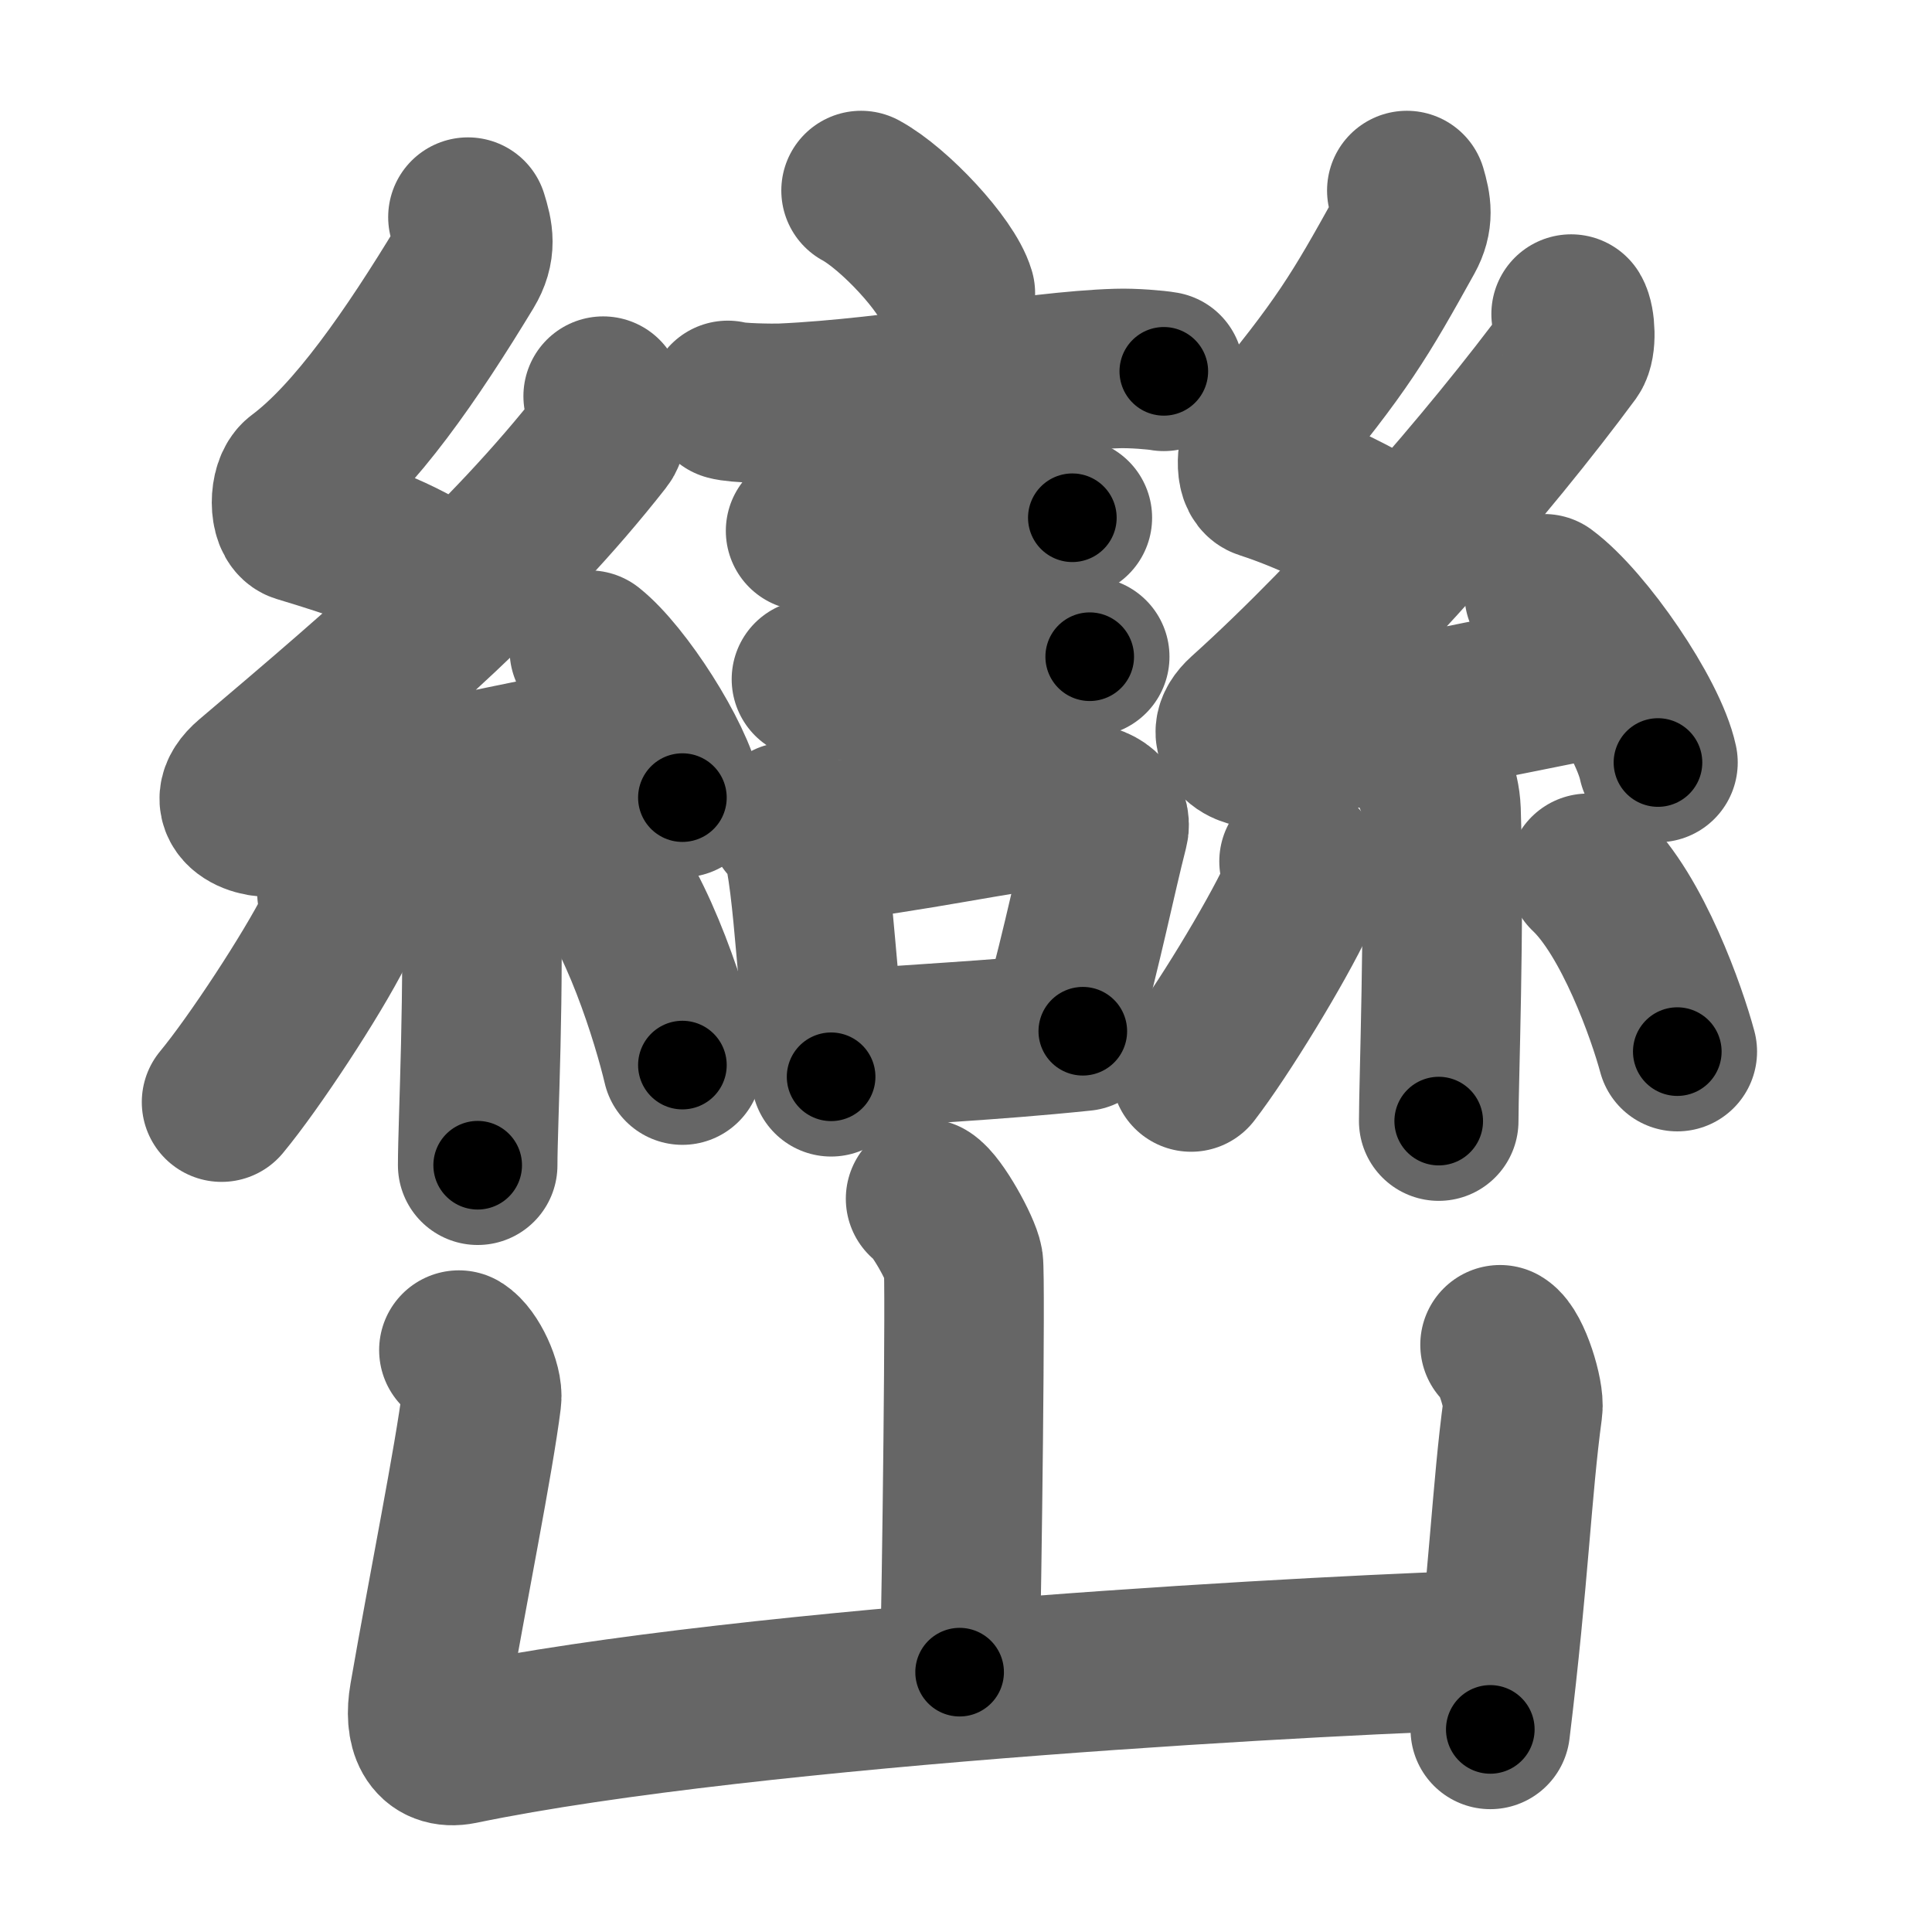 <svg xmlns="http://www.w3.org/2000/svg" width="109" height="109" viewBox="0 0 109 109" id="5dd2"><g fill="none" stroke="#666" stroke-width="9" stroke-linecap="round" stroke-linejoin="round"><g><g><g><path d="M48.58,10.75c1.88,1.02,4.85,4.21,5.32,5.8" /><path d="M41.06,22.59c0.53,0.16,2.53,0.18,3.06,0.16c6.51-0.29,14.17-1.82,18.9-1.96c0.88-0.03,2.2,0.08,2.64,0.16" /><path d="M45.45,29.95c0.32,0.08,2.27,0.09,2.59,0.08c3.31-0.09,6.18-0.91,9.45-0.9c0.53,0,2.75,0.04,3.01,0.08" /><path d="M45.78,38.32c0.28,0.08,2.02,0.09,2.31,0.08c2.96-0.09,7.78-1.44,10.7-1.43c0.47,0,2.45,0.04,2.69,0.08" /><g><path d="M44.45,46.37c0.29,0.25,0.62,0.45,0.72,0.77c0.83,2.87,0.88,9.39,1.72,13.61" /><path d="M46.27,47.55c5.38-0.61,9.5-1.59,14.46-2.21c1.24-0.15,2,0.71,1.82,1.41c-0.74,2.9-1.39,6.24-2.7,11.06" /><path d="M47.49,59.25c4.01-0.37,8.1-0.5,13.6-1.07" /></g></g><g><path d="M26.4,12.25c0.31,0.99,0.48,1.76-0.16,2.82C23.25,20,20.03,24.68,16.92,27c-0.64,0.48-0.62,2.3,0,2.49c3.26,0.99,5.34,1.65,8.14,3.48" /><path d="M34.03,22.35c0.29,0.45,0.38,1.93,0,2.4c-5.53,7.06-12.28,12.83-19.88,19.27c-1.74,1.48,0.43,2.32,1.57,2.02c4.75-1.26,14.62-3.27,20.73-4.47" /><path d="M33.25,36.68c1.85,1.47,4.79,6.04,5.25,8.32" /><path d="M26.33,46.05c0.05,0.23,0.73,1.21,0.78,2.68c0.25,7.08-0.16,14.6-0.16,17.01" /><path d="M19.01,50.37c0.11,0.55,0.09,1.64-0.11,2.04c-1.3,2.58-4.56,7.55-6.4,9.77" /><path d="M33.5,48.58c2.5,2.72,4.42,9.04,5,11.51" /></g><g><path d="M79.37,10.75c0.26,0.89,0.39,1.58-0.13,2.52c-2.49,4.48-3.49,6.23-7.93,11.55c-0.44,0.52-0.52,2.05,0,2.22c2.74,0.89,5.75,2.37,8.1,4" /><path d="M88.64,17.72c0.24,0.4,0.31,1.72,0,2.15c-4.65,6.3-12.01,14.75-18.4,20.5c-1.46,1.32,0.36,2.07,1.32,1.8c4-1.12,14.11-3.03,19.25-4.1" /><path d="M87.12,33.5c2.27,1.68,5.86,6.91,6.42,9.52" /><path d="M80.64,43.33c0.04,0.21,0.61,1.08,0.66,2.4c0.21,6.32-0.13,15.37-0.13,17.52" /><path d="M73.29,48.6c0.1,0.56,0.08,1.65-0.1,2.05c-1.22,2.6-4.27,7.6-5.99,9.83" /><path d="M89.59,49.27c2.52,2.38,4.46,7.9,5.04,10.06" /></g></g><g><path d="M52.22,67.63c0.64,0.38,2,2.84,2.13,3.6c0.13,0.76-0.08,18.37-0.21,23.11" /><path d="M25.89,76.17c0.64,0.38,1.38,1.99,1.28,2.75c-0.42,3.39-1.92,10.83-2.96,16.83c-0.3,1.72,0.19,3,1.77,2.68c16.52-3.42,50.35-5.14,58.4-5.35" /><path d="M84.63,75.87c0.64,0.38,1.39,2.84,1.28,3.6c-0.63,4.66-0.77,9.42-1.83,18.1" /></g></g></g><g fill="none" stroke="#000" stroke-width="5" stroke-linecap="round" stroke-linejoin="round"><path d="M48.58,10.75c1.88,1.02,4.85,4.21,5.32,5.8" stroke-dasharray="7.985" stroke-dashoffset="7.985"><animate attributeName="stroke-dashoffset" values="7.985;7.985;0" dur="0.08s" fill="freeze" begin="0s;5dd2.click" /></path><path d="M41.06,22.59c0.53,0.16,2.53,0.18,3.06,0.16c6.51-0.29,14.17-1.82,18.9-1.96c0.88-0.03,2.2,0.08,2.64,0.16" stroke-dasharray="24.727" stroke-dashoffset="24.727"><animate attributeName="stroke-dashoffset" values="24.727" fill="freeze" begin="5dd2.click" /><animate attributeName="stroke-dashoffset" values="24.727;24.727;0" keyTimes="0;0.245;1" dur="0.327s" fill="freeze" begin="0s;5dd2.click" /></path><path d="M45.45,29.95c0.32,0.08,2.27,0.09,2.59,0.08c3.31-0.09,6.18-0.91,9.45-0.9c0.53,0,2.75,0.04,3.01,0.08" stroke-dasharray="15.106" stroke-dashoffset="15.106"><animate attributeName="stroke-dashoffset" values="15.106" fill="freeze" begin="5dd2.click" /><animate attributeName="stroke-dashoffset" values="15.106;15.106;0" keyTimes="0;0.684;1" dur="0.478s" fill="freeze" begin="0s;5dd2.click" /></path><path d="M45.78,38.32c0.28,0.08,2.02,0.09,2.31,0.08c2.96-0.09,7.78-1.44,10.7-1.43c0.47,0,2.45,0.04,2.69,0.08" stroke-dasharray="15.813" stroke-dashoffset="15.813"><animate attributeName="stroke-dashoffset" values="15.813" fill="freeze" begin="5dd2.click" /><animate attributeName="stroke-dashoffset" values="15.813;15.813;0" keyTimes="0;0.752;1" dur="0.636s" fill="freeze" begin="0s;5dd2.click" /></path><path d="M44.45,46.37c0.29,0.25,0.62,0.45,0.72,0.77c0.83,2.87,0.88,9.39,1.72,13.61" stroke-dasharray="14.801" stroke-dashoffset="14.801"><animate attributeName="stroke-dashoffset" values="14.801" fill="freeze" begin="5dd2.click" /><animate attributeName="stroke-dashoffset" values="14.801;14.801;0" keyTimes="0;0.811;1" dur="0.784s" fill="freeze" begin="0s;5dd2.click" /></path><path d="M46.27,47.55c5.38-0.61,9.5-1.59,14.46-2.21c1.24-0.15,2,0.71,1.82,1.41c-0.74,2.9-1.39,6.24-2.7,11.06" stroke-dasharray="28.703" stroke-dashoffset="28.703"><animate attributeName="stroke-dashoffset" values="28.703" fill="freeze" begin="5dd2.click" /><animate attributeName="stroke-dashoffset" values="28.703;28.703;0" keyTimes="0;0.732;1" dur="1.071s" fill="freeze" begin="0s;5dd2.click" /></path><path d="M47.49,59.25c4.01-0.37,8.1-0.5,13.6-1.07" stroke-dasharray="13.644" stroke-dashoffset="13.644"><animate attributeName="stroke-dashoffset" values="13.644" fill="freeze" begin="5dd2.click" /><animate attributeName="stroke-dashoffset" values="13.644;13.644;0" keyTimes="0;0.887;1" dur="1.207s" fill="freeze" begin="0s;5dd2.click" /></path><path d="M26.4,12.25c0.31,0.99,0.48,1.76-0.16,2.82C23.25,20,20.03,24.68,16.92,27c-0.64,0.48-0.62,2.3,0,2.49c3.26,0.99,5.34,1.65,8.14,3.48" stroke-dasharray="29.827" stroke-dashoffset="29.827"><animate attributeName="stroke-dashoffset" values="29.827" fill="freeze" begin="5dd2.click" /><animate attributeName="stroke-dashoffset" values="29.827;29.827;0" keyTimes="0;0.802;1" dur="1.505s" fill="freeze" begin="0s;5dd2.click" /></path><path d="M34.03,22.35c0.29,0.45,0.38,1.93,0,2.4c-5.53,7.06-12.28,12.83-19.88,19.27c-1.74,1.48,0.43,2.32,1.57,2.02c4.75-1.26,14.62-3.27,20.73-4.47" stroke-dasharray="55.405" stroke-dashoffset="55.405"><animate attributeName="stroke-dashoffset" values="55.405" fill="freeze" begin="5dd2.click" /><animate attributeName="stroke-dashoffset" values="55.405;55.405;0" keyTimes="0;0.731;1" dur="2.059s" fill="freeze" begin="0s;5dd2.click" /></path><path d="M33.25,36.68c1.85,1.47,4.79,6.04,5.25,8.32" stroke-dasharray="9.953" stroke-dashoffset="9.953"><animate attributeName="stroke-dashoffset" values="9.953" fill="freeze" begin="5dd2.click" /><animate attributeName="stroke-dashoffset" values="9.953;9.953;0" keyTimes="0;0.954;1" dur="2.159s" fill="freeze" begin="0s;5dd2.click" /></path><path d="M26.33,46.05c0.05,0.23,0.73,1.21,0.78,2.68c0.25,7.08-0.16,14.6-0.16,17.01" stroke-dasharray="19.829" stroke-dashoffset="19.829"><animate attributeName="stroke-dashoffset" values="19.829" fill="freeze" begin="5dd2.click" /><animate attributeName="stroke-dashoffset" values="19.829;19.829;0" keyTimes="0;0.916;1" dur="2.357s" fill="freeze" begin="0s;5dd2.click" /></path><path d="M19.01,50.37c0.11,0.55,0.09,1.64-0.11,2.04c-1.3,2.58-4.56,7.55-6.4,9.77" stroke-dasharray="13.761" stroke-dashoffset="13.761"><animate attributeName="stroke-dashoffset" values="13.761" fill="freeze" begin="5dd2.click" /><animate attributeName="stroke-dashoffset" values="13.761;13.761;0" keyTimes="0;0.945;1" dur="2.495s" fill="freeze" begin="0s;5dd2.click" /></path><path d="M33.5,48.58c2.5,2.72,4.42,9.04,5,11.51" stroke-dasharray="12.651" stroke-dashoffset="12.651"><animate attributeName="stroke-dashoffset" values="12.651" fill="freeze" begin="5dd2.click" /><animate attributeName="stroke-dashoffset" values="12.651;12.651;0" keyTimes="0;0.952;1" dur="2.622s" fill="freeze" begin="0s;5dd2.click" /></path><path d="M79.37,10.75c0.26,0.89,0.39,1.58-0.13,2.52c-2.49,4.48-3.49,6.23-7.93,11.55c-0.44,0.52-0.52,2.05,0,2.22c2.74,0.89,5.75,2.37,8.1,4" stroke-dasharray="28.132" stroke-dashoffset="28.132"><animate attributeName="stroke-dashoffset" values="28.132" fill="freeze" begin="5dd2.click" /><animate attributeName="stroke-dashoffset" values="28.132;28.132;0" keyTimes="0;0.903;1" dur="2.903s" fill="freeze" begin="0s;5dd2.click" /></path><path d="M88.64,17.72c0.24,0.4,0.31,1.72,0,2.15c-4.65,6.3-12.01,14.75-18.4,20.5c-1.46,1.32,0.36,2.07,1.32,1.8c4-1.12,14.11-3.03,19.25-4.1" stroke-dasharray="52.906" stroke-dashoffset="52.906"><animate attributeName="stroke-dashoffset" values="52.906" fill="freeze" begin="5dd2.click" /><animate attributeName="stroke-dashoffset" values="52.906;52.906;0" keyTimes="0;0.846;1" dur="3.432s" fill="freeze" begin="0s;5dd2.click" /></path><path d="M87.12,33.5c2.27,1.68,5.86,6.91,6.42,9.52" stroke-dasharray="11.626" stroke-dashoffset="11.626"><animate attributeName="stroke-dashoffset" values="11.626" fill="freeze" begin="5dd2.click" /><animate attributeName="stroke-dashoffset" values="11.626;11.626;0" keyTimes="0;0.967;1" dur="3.548s" fill="freeze" begin="0s;5dd2.click" /></path><path d="M80.64,43.33c0.04,0.21,0.61,1.08,0.66,2.4c0.21,6.32-0.13,15.37-0.13,17.52" stroke-dasharray="20.031" stroke-dashoffset="20.031"><animate attributeName="stroke-dashoffset" values="20.031" fill="freeze" begin="5dd2.click" /><animate attributeName="stroke-dashoffset" values="20.031;20.031;0" keyTimes="0;0.947;1" dur="3.748s" fill="freeze" begin="0s;5dd2.click" /></path><path d="M73.29,48.6c0.1,0.56,0.08,1.65-0.1,2.05c-1.22,2.6-4.27,7.6-5.99,9.83" stroke-dasharray="13.597" stroke-dashoffset="13.597"><animate attributeName="stroke-dashoffset" values="13.597" fill="freeze" begin="5dd2.click" /><animate attributeName="stroke-dashoffset" values="13.597;13.597;0" keyTimes="0;0.965;1" dur="3.884s" fill="freeze" begin="0s;5dd2.click" /></path><path d="M89.59,49.27c2.52,2.38,4.46,7.9,5.04,10.06" stroke-dasharray="11.36" stroke-dashoffset="11.36"><animate attributeName="stroke-dashoffset" values="11.36" fill="freeze" begin="5dd2.click" /><animate attributeName="stroke-dashoffset" values="11.36;11.36;0" keyTimes="0;0.971;1" dur="3.998s" fill="freeze" begin="0s;5dd2.click" /></path><path d="M52.22,67.63c0.64,0.38,2,2.84,2.13,3.6c0.13,0.76-0.08,18.37-0.21,23.11" stroke-dasharray="27.344" stroke-dashoffset="27.344"><animate attributeName="stroke-dashoffset" values="27.344" fill="freeze" begin="5dd2.click" /><animate attributeName="stroke-dashoffset" values="27.344;27.344;0" keyTimes="0;0.936;1" dur="4.271s" fill="freeze" begin="0s;5dd2.click" /></path><path d="M25.89,76.17c0.64,0.38,1.38,1.99,1.28,2.75c-0.42,3.39-1.92,10.83-2.96,16.83c-0.3,1.72,0.19,3,1.77,2.68c16.52-3.42,50.35-5.14,58.4-5.35" stroke-dasharray="82.891" stroke-dashoffset="82.891"><animate attributeName="stroke-dashoffset" values="82.891" fill="freeze" begin="5dd2.click" /><animate attributeName="stroke-dashoffset" values="82.891;82.891;0" keyTimes="0;0.873;1" dur="4.894s" fill="freeze" begin="0s;5dd2.click" /></path><path d="M84.63,75.87c0.64,0.38,1.39,2.84,1.28,3.6c-0.63,4.66-0.77,9.42-1.83,18.1" stroke-dasharray="22.105" stroke-dashoffset="22.105"><animate attributeName="stroke-dashoffset" values="22.105" fill="freeze" begin="5dd2.click" /><animate attributeName="stroke-dashoffset" values="22.105;22.105;0" keyTimes="0;0.957;1" dur="5.115s" fill="freeze" begin="0s;5dd2.click" /></path></g></svg>